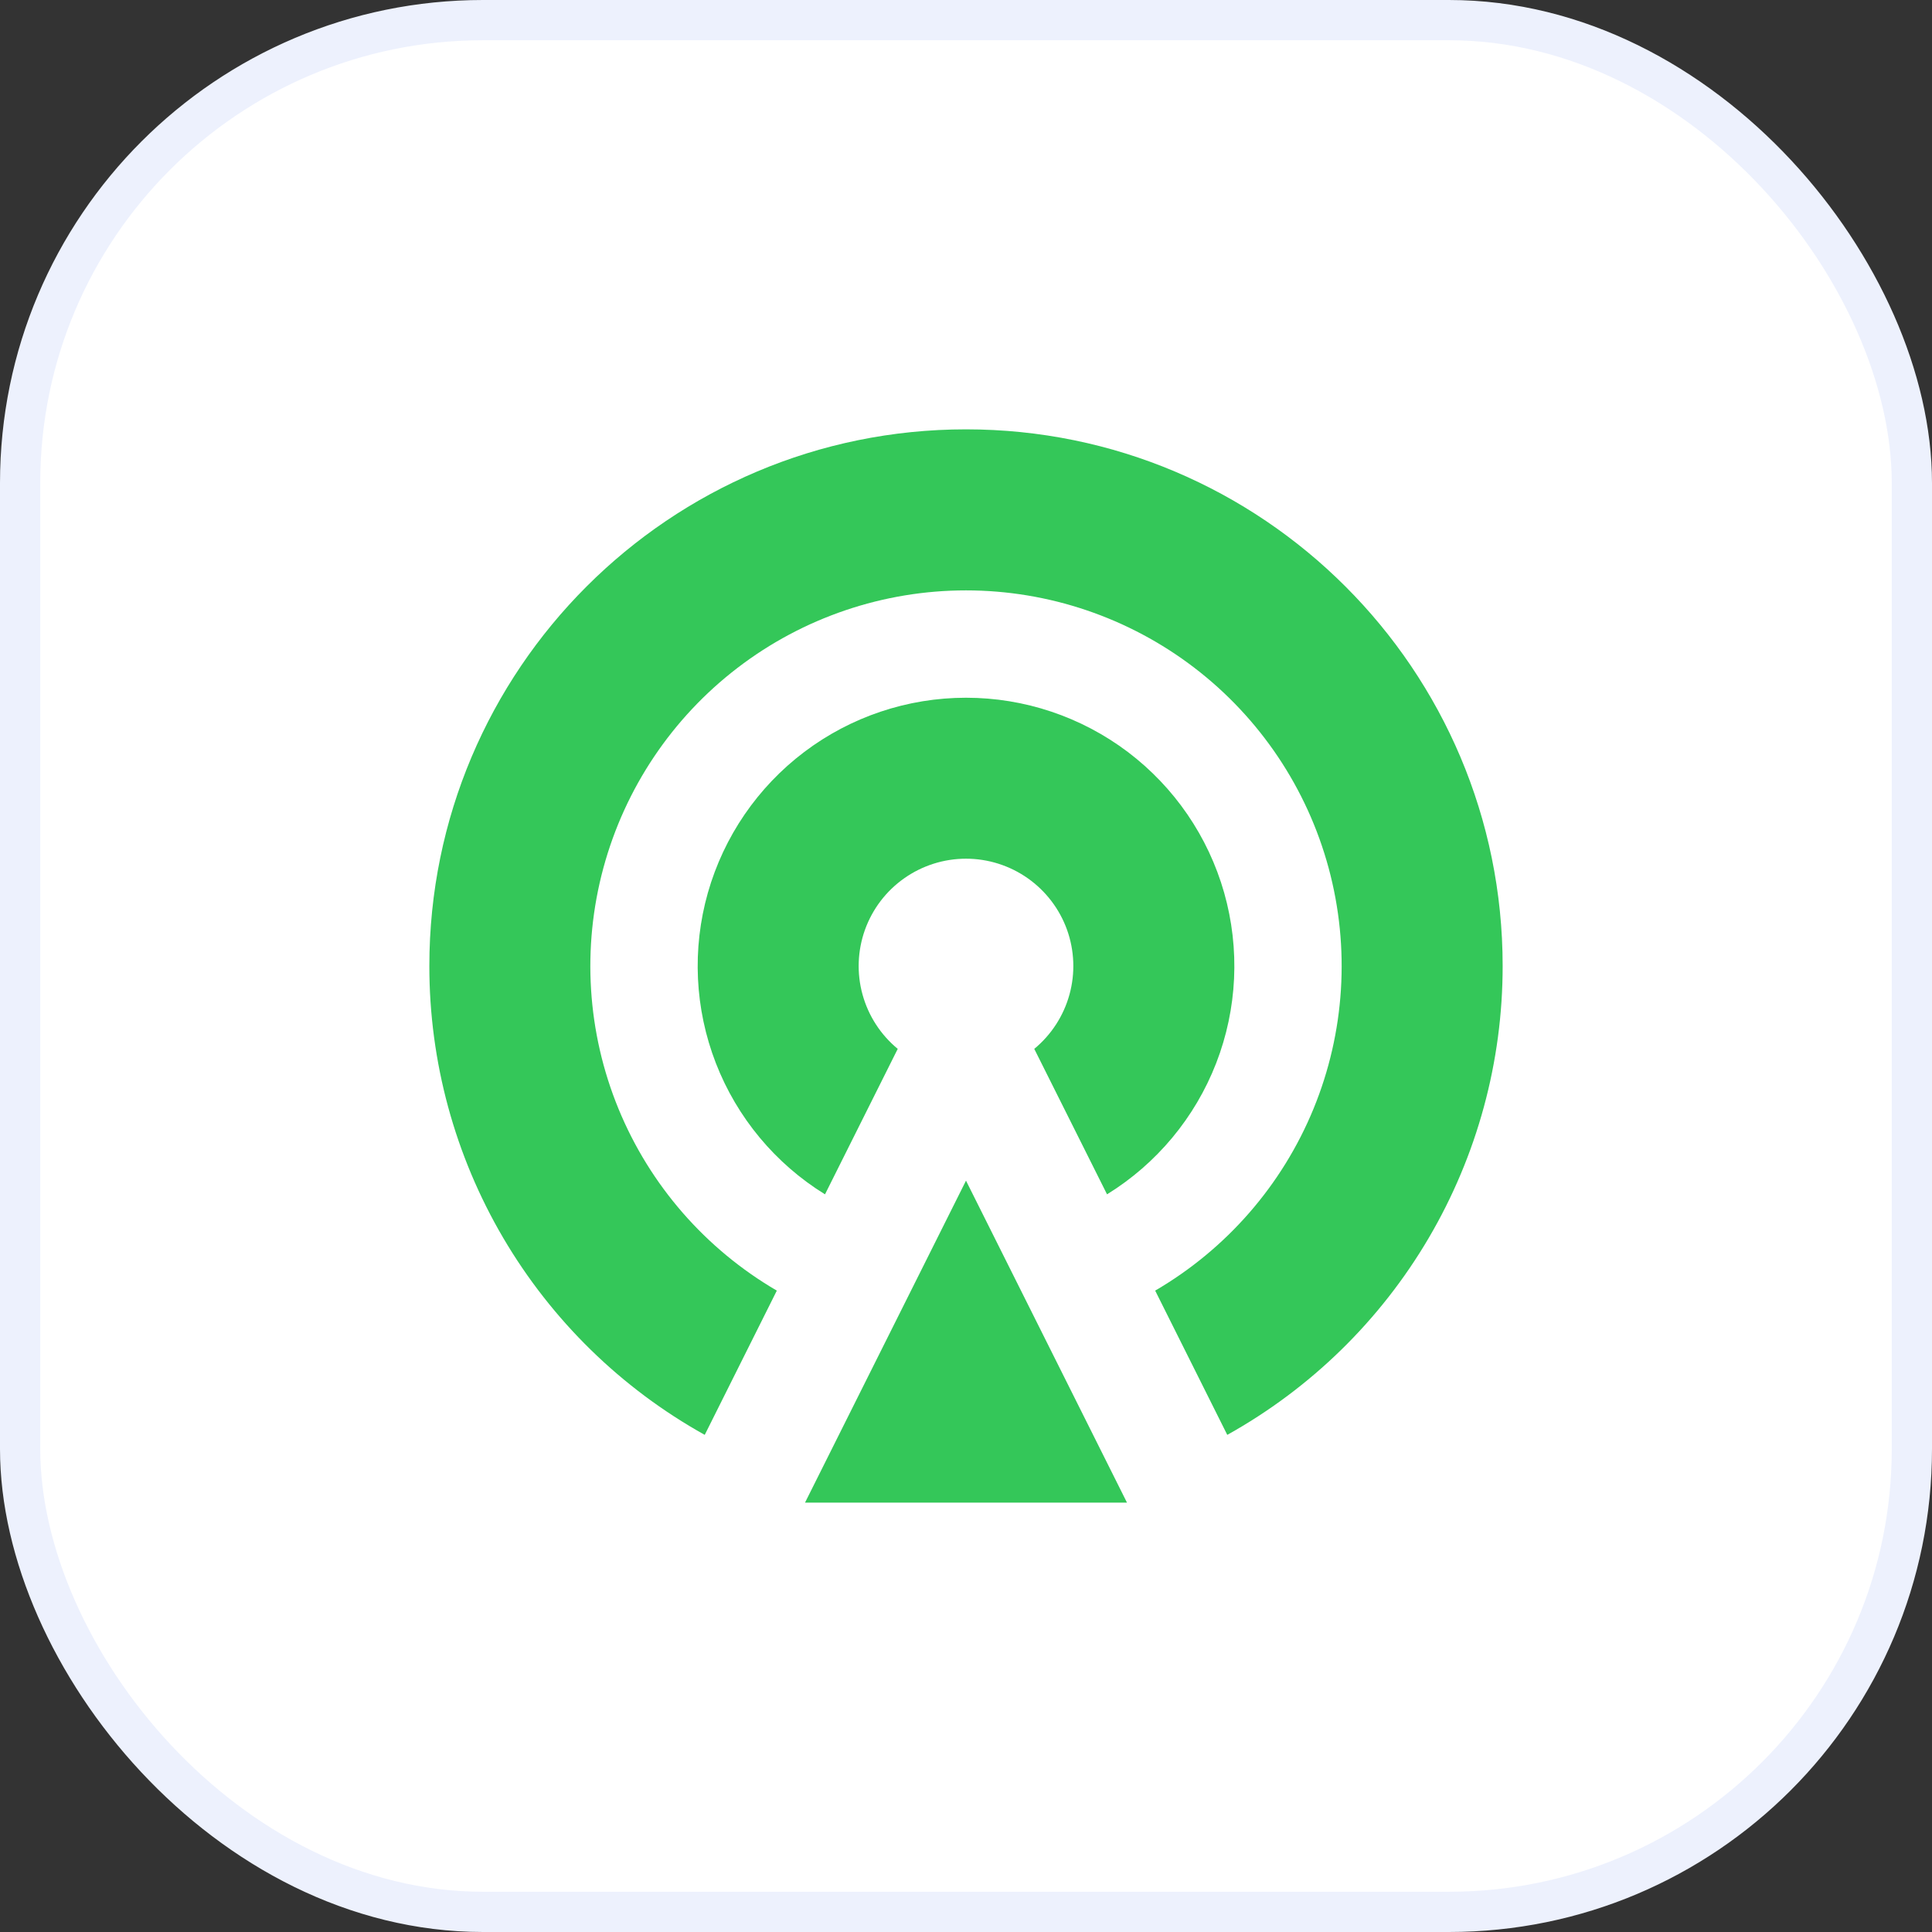 <svg width="48" height="48" viewBox="0 0 48 48" fill="none" xmlns="http://www.w3.org/2000/svg">
<rect x="0" y="0" width="48" height="48" fill="#333333" stroke="none"/>
<rect x="0.5" y="0.5" width="47" height="47" rx="11.5" fill="white" stroke="#EDF1FD"/>
<g clip-path="url(#clip0_19_756)">
<path d="M24 29.333L28 37.333H20L24 29.333ZM20.497 29.673C19.263 28.911 18.311 27.767 17.786 26.415C17.261 25.063 17.191 23.576 17.587 22.18C17.984 20.785 18.824 19.557 19.982 18.682C21.139 17.808 22.55 17.335 24.001 17.335C25.451 17.335 26.862 17.808 28.02 18.682C29.177 19.557 30.018 20.785 30.414 22.18C30.81 23.576 30.74 25.063 30.215 26.415C29.69 27.767 28.738 28.911 27.504 29.673L25.696 26.059C26.12 25.709 26.425 25.238 26.571 24.708C26.717 24.178 26.695 23.617 26.51 23.1C26.324 22.583 25.983 22.136 25.534 21.82C25.085 21.504 24.549 21.334 24 21.334C23.451 21.334 22.915 21.504 22.466 21.82C22.016 22.136 21.676 22.583 21.49 23.1C21.305 23.617 21.283 24.178 21.429 24.708C21.575 25.238 21.88 25.709 22.304 26.059L20.497 29.673ZM17.509 35.649C15.434 34.493 13.706 32.804 12.503 30.756C11.3 28.708 10.666 26.375 10.667 24C10.667 16.636 16.636 10.667 24 10.667C31.364 10.667 37.333 16.636 37.333 24C37.334 26.375 36.7 28.708 35.497 30.756C34.294 32.804 32.566 34.493 30.491 35.649L28.7 32.065C30.472 31.032 31.855 29.444 32.634 27.547C33.413 25.649 33.545 23.548 33.01 21.567C32.475 19.587 31.303 17.838 29.674 16.591C28.045 15.344 26.051 14.668 24 14.668C21.949 14.668 19.954 15.344 18.326 16.591C16.697 17.838 15.525 19.587 14.99 21.567C14.455 23.548 14.587 25.649 15.366 27.547C16.145 29.444 17.528 31.032 19.3 32.065L17.509 35.649Z" fill="#34C759"/>
</g>
<defs>
<clipPath id="clip0_19_756">
<rect width="32" height="32" fill="white" transform="translate(8 8)"/>
</clipPath>
</defs>
</svg>
